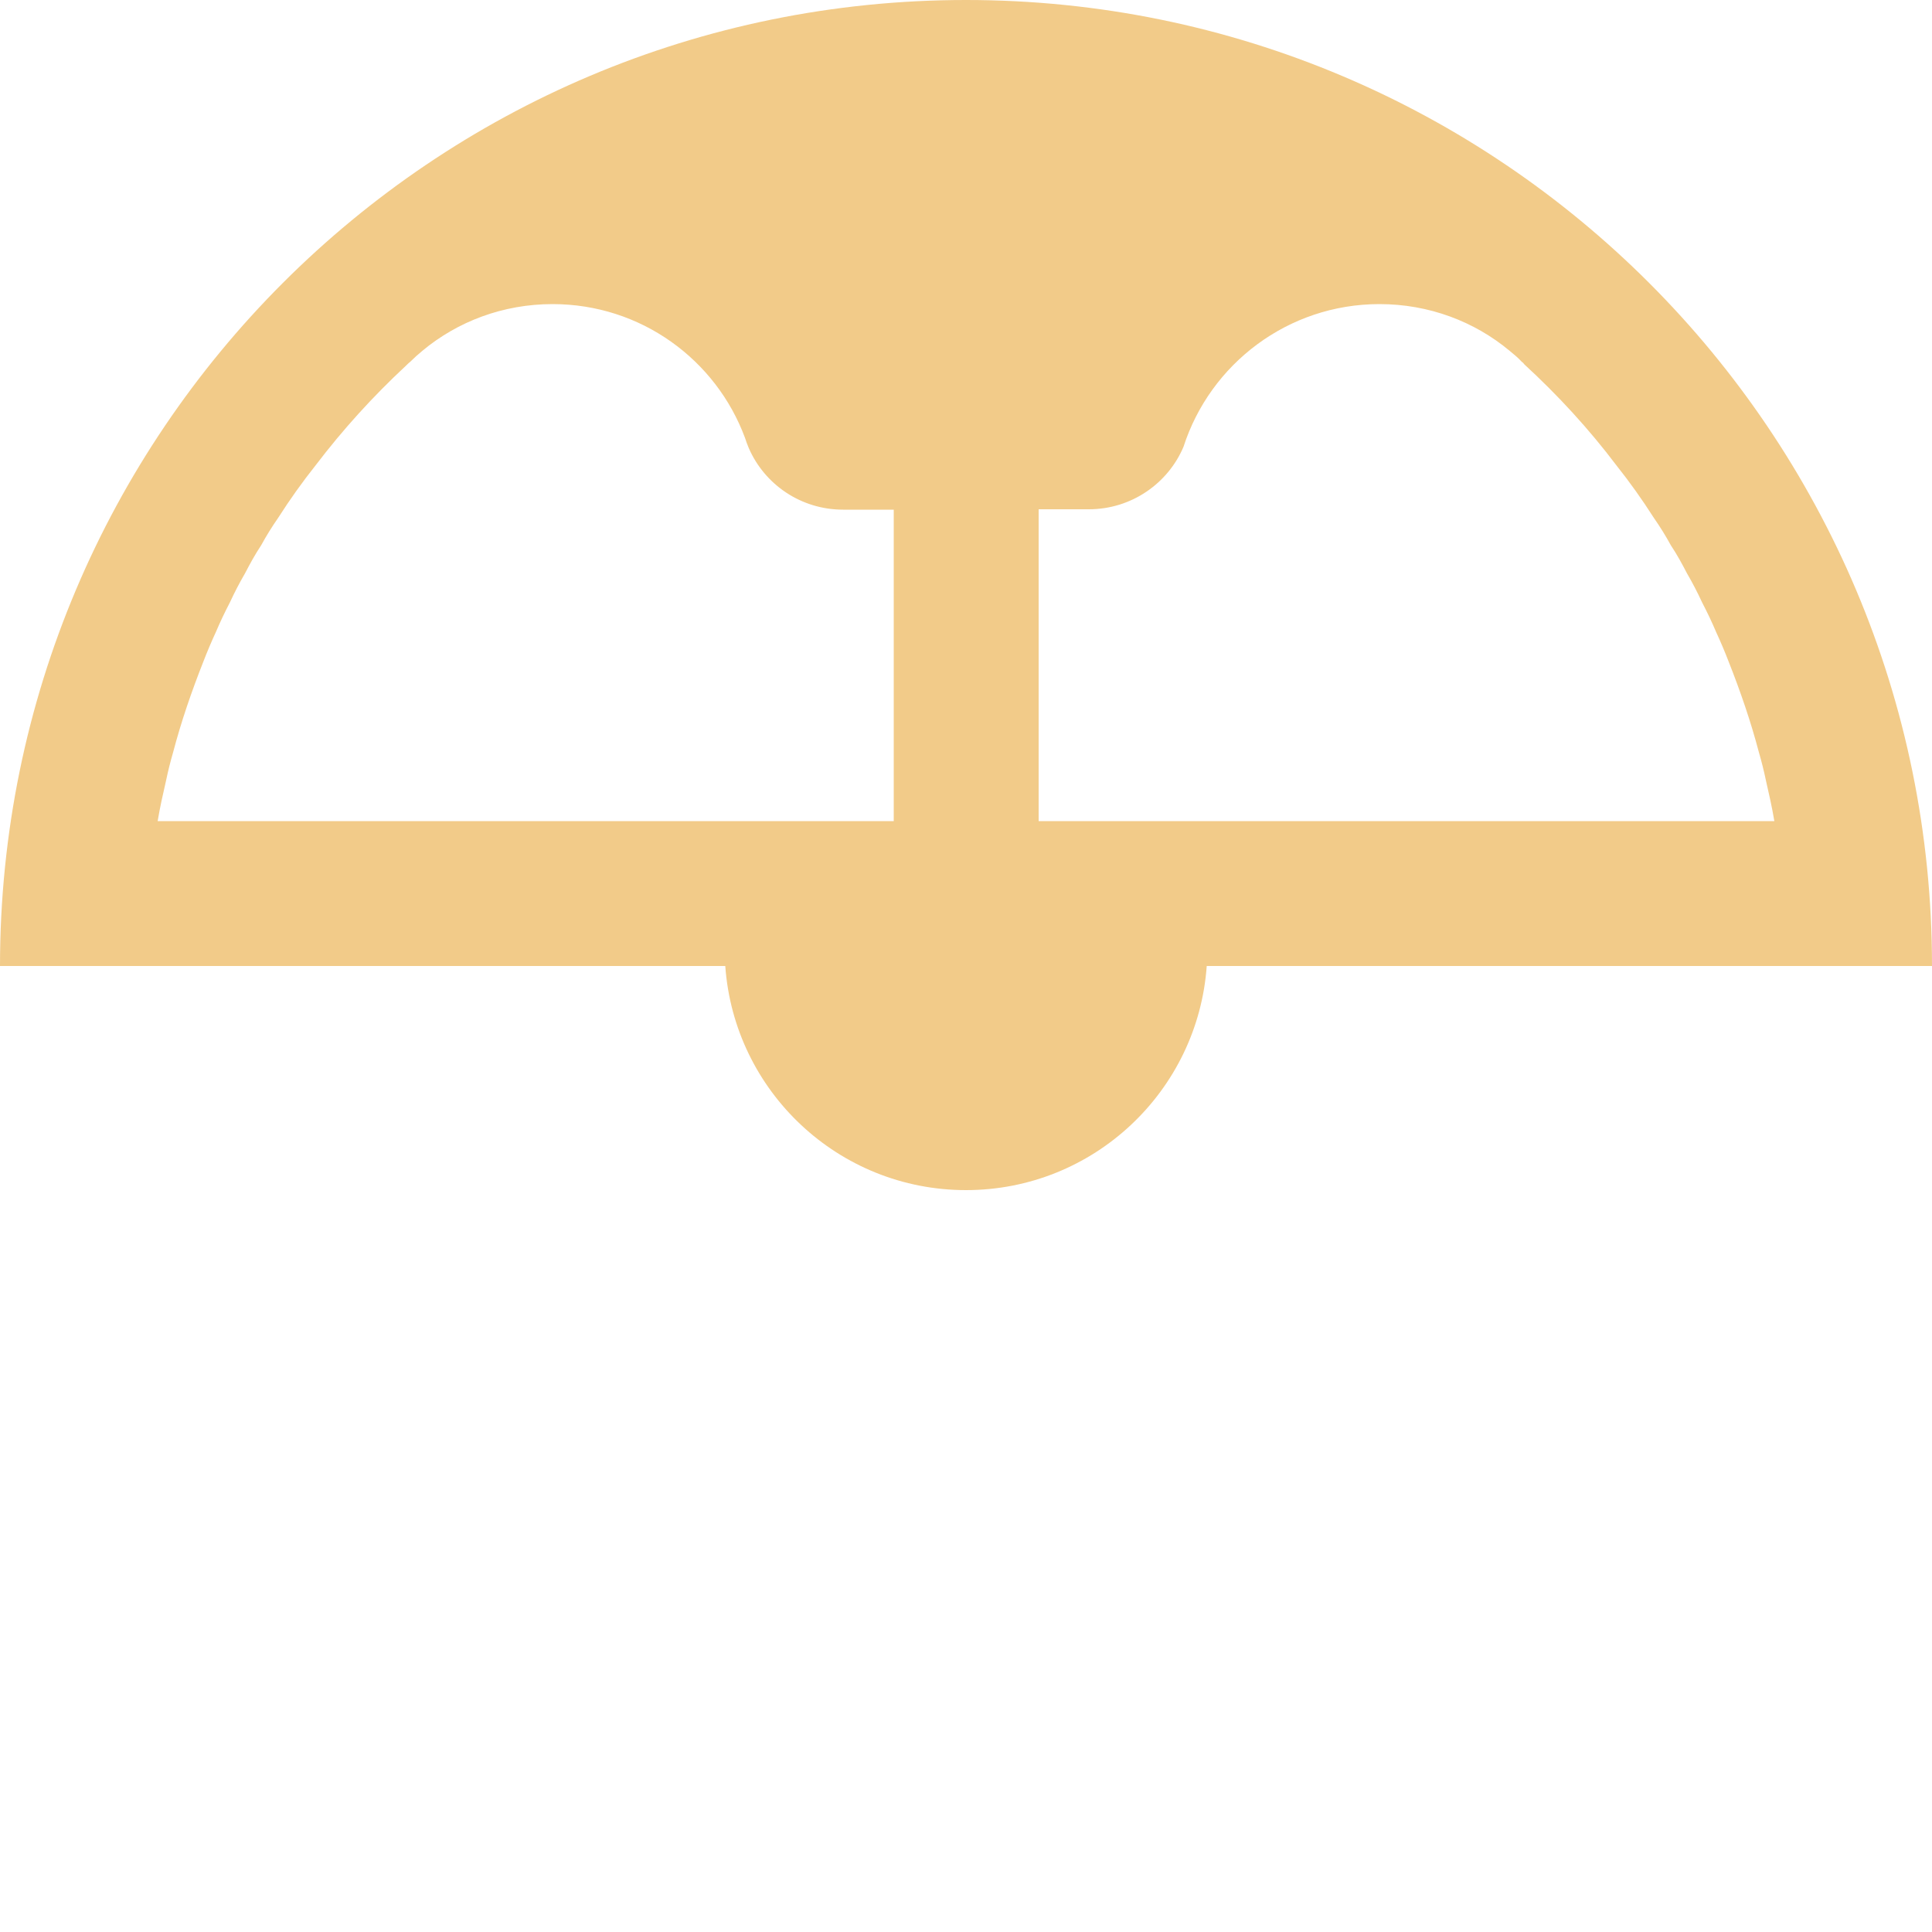 <?xml version="1.0" encoding="UTF-8"?>
<svg id="_x32_b" xmlns="http://www.w3.org/2000/svg" version="1.1" viewBox="0 0 50 50">
  <!-- Generator: Adobe Illustrator 29.6.1, SVG Export Plug-In . SVG Version: 2.1.1 Build 9)  -->
  <defs>
    <style>
      .st0 {
        fill: #f2cb89;
      }
    </style>
  </defs>
  <path class="st0" d="M25,0C11.19,0,0,11.19,0,25h18.77c.23,3.24,2.93,5.8,6.23,5.8s6-2.56,6.23-5.8h18.77C50,11.19,38.81,0,25,0ZM23.13,21.25H4.08c.06-.36.14-.71.22-1.06.05-.24.11-.48.18-.72.21-.8.48-1.58.78-2.34.1-.26.21-.52.33-.78.11-.26.23-.51.36-.76.12-.26.25-.51.39-.75.13-.25.26-.49.42-.73.13-.24.28-.48.44-.71.3-.47.62-.92.97-1.36.7-.92,1.48-1.78,2.33-2.57.04-.04.08-.08.12-.11.1-.1.2-.19.31-.28.91-.76,2.09-1.21,3.37-1.21,2.29,0,4.23,1.44,4.98,3.46.03.09.06.18.1.27.41.94,1.35,1.59,2.44,1.59h1.31s0,8.06,0,8.06ZM26.88,21.25v-8.07h1.3c1.1,0,2.05-.67,2.45-1.62.69-2.14,2.7-3.69,5.07-3.69,1.28,0,2.46.45,3.37,1.21.11.09.22.18.31.28.03.02.05.04.07.07.87.8,1.67,1.67,2.38,2.61.35.44.67.89.97,1.36.16.23.31.47.44.71.16.24.29.48.42.73.14.24.27.49.39.75.13.25.25.5.36.76.12.26.23.52.33.78.3.76.57,1.54.78,2.34.07.24.13.48.18.72.08.35.16.7.22,1.06,0,0-19.04,0-19.04,0Z"/>
</svg>